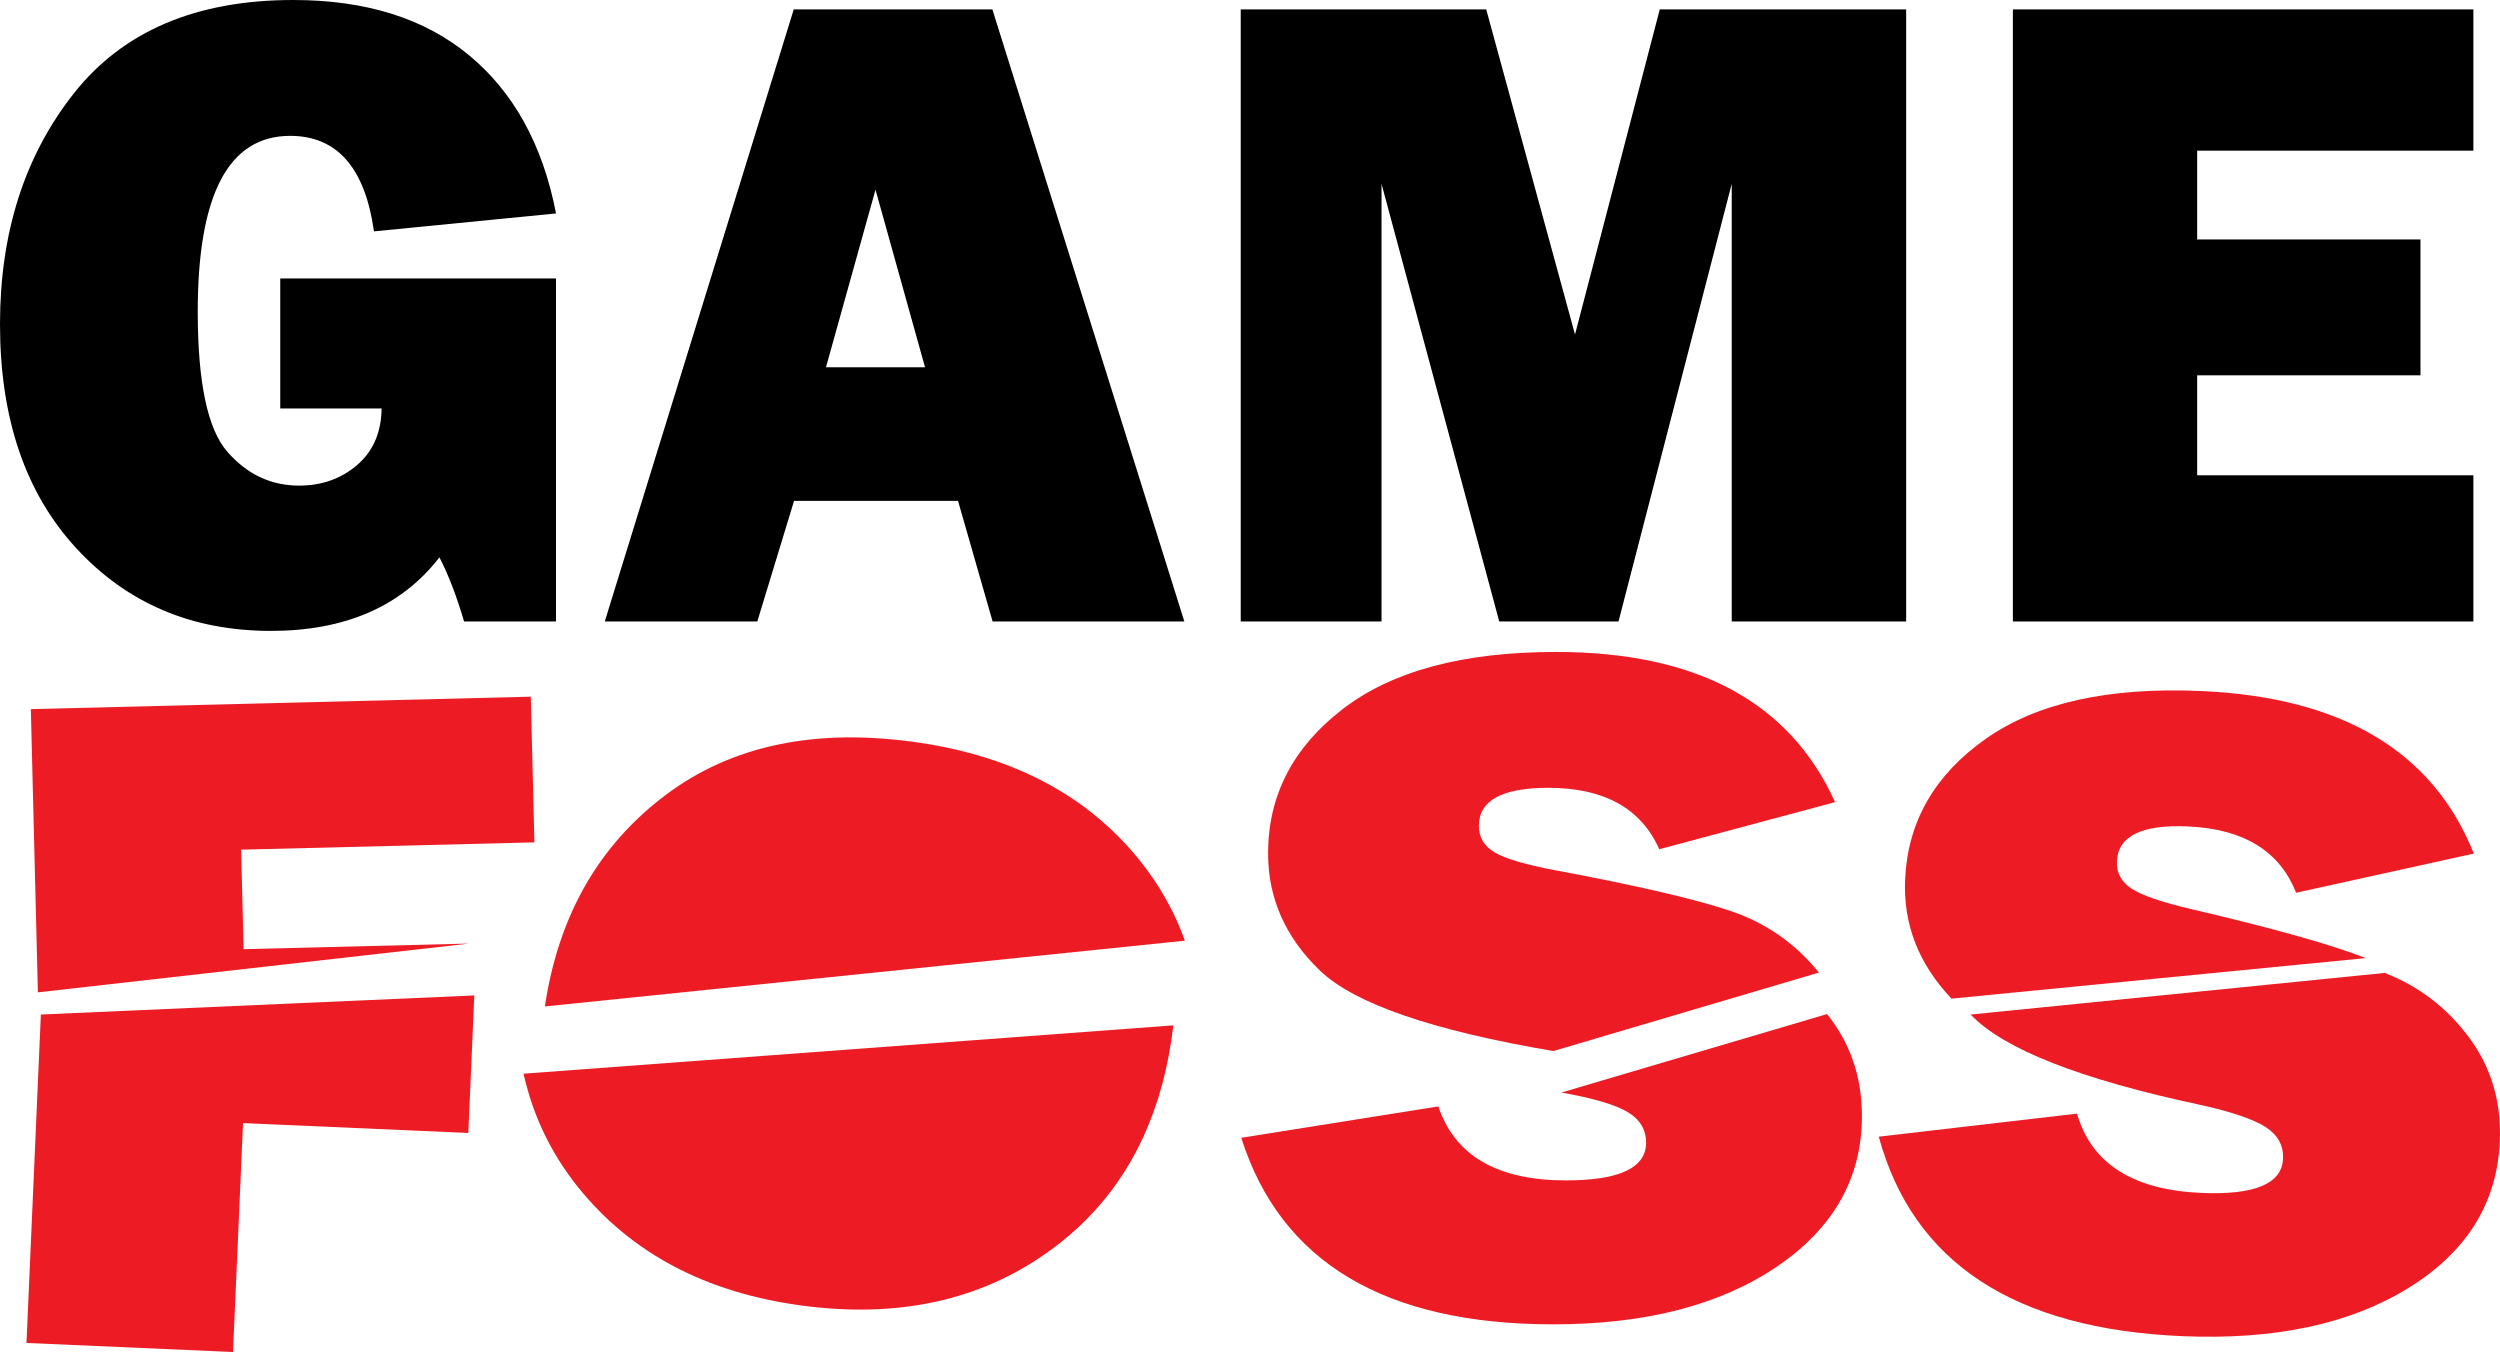<svg width="200" height="109" viewBox="0 0 200 109" fill="none" xmlns="http://www.w3.org/2000/svg">
<g clip-path="url(#clip0)">
<path d="M44.481 22.277V49.719H37.127C36.529 47.686 35.872 45.976 35.154 44.589C32.117 48.511 27.621 50.472 21.666 50.472C15.353 50.472 10.163 48.266 6.098 43.854C2.033 39.441 0 33.469 0 25.935C0 18.617 1.967 12.465 5.901 7.479C9.835 2.493 15.688 0 23.46 0C29.295 0 33.995 1.483 37.558 4.448C41.122 7.414 43.429 11.623 44.482 17.075L29.918 18.51C29.201 13.416 26.964 10.869 23.21 10.869C18.283 10.869 15.82 15.557 15.82 24.931C15.82 30.599 16.609 34.336 18.188 36.141C19.766 37.947 21.679 38.849 23.928 38.849C25.744 38.849 27.293 38.3 28.573 37.199C29.852 36.099 30.504 34.593 30.528 32.679H22.42V22.277H44.481Z" fill="black"/>
<path d="M79.409 49.719L76.642 40.069H63.524L60.584 49.719H48.382L63.499 0.753H79.39L94.748 49.719H79.409ZM66.079 29.379H74.002L70.04 15.175L66.079 29.379Z" fill="black"/>
<path d="M152.493 0.753V49.719H138.538V14.708L129.48 49.719H119.939L110.522 14.708V49.719H99.258V0.753H118.898L126.001 26.761L132.781 0.753H152.493Z" fill="black"/>
<path d="M197.871 38.024V49.719H161.03V0.753H197.871V12.053H175.773V19.156H193.638V30.025H175.773V38.024H197.871Z" fill="black"/>
<path d="M3.031 79.388L2.467 56.73L42.463 55.734L42.753 67.389L19.29 67.973L19.389 71.927L19.488 75.933L37.521 75.485L3.031 79.388ZM19.29 67.973L19.389 71.928L19.488 75.934" fill="#ED1C24"/>
<path d="M37.945 79.634L37.464 90.637L19.442 89.848L18.641 108.161L2.118 107.437L3.269 81.162L37.945 79.634Z" fill="#ED1C24"/>
<path d="M43.59 80.516C44.131 76.898 45.203 73.68 46.808 70.864C48.413 68.048 50.552 65.633 53.223 63.62C58.564 59.593 65.35 58.194 73.584 59.422C81.201 60.559 87.076 63.709 91.21 68.872C92.782 70.836 93.976 72.963 94.79 75.255" fill="#ED1C24"/>
<path d="M93.868 82.028C93.484 85.311 92.694 88.264 91.496 90.89C89.877 94.44 87.516 97.39 84.411 99.74C79.008 103.827 72.469 105.422 64.793 104.525C57.062 103.622 51.027 100.617 46.686 95.511C44.285 92.687 42.684 89.482 41.883 85.895" fill="#ED1C24"/>
<path d="M146.16 81.125C148.023 83.434 148.954 86.156 148.954 89.291C148.954 94.245 146.684 98.26 142.145 101.334C137.604 104.409 131.646 105.947 124.268 105.947C110.783 105.947 102.46 100.973 99.299 91.024L115.067 88.513C116.39 92.459 119.795 94.432 125.281 94.432C129.551 94.432 131.686 93.427 131.686 91.418C131.686 90.366 131.193 89.547 130.207 88.961C129.22 88.375 127.457 87.856 124.916 87.402" fill="#ED1C24"/>
<path d="M124.268 84.084C114.565 82.438 108.335 80.288 105.581 77.633C102.824 74.977 101.447 71.855 101.447 68.267C101.447 63.651 103.426 59.811 107.386 56.749C111.344 53.687 117.039 52.156 124.471 52.156C135.74 52.156 143.185 56.162 146.806 64.173L132.741 67.939C131.282 64.663 128.323 63.025 123.864 63.025C120.161 63.025 118.31 64.042 118.31 66.074C118.31 66.984 118.729 67.688 119.567 68.191C120.404 68.692 122.026 69.17 124.432 69.623C131.054 70.862 135.756 71.959 138.541 72.912C141.326 73.865 143.648 75.496 145.512 77.806" fill="#ED1C24"/>
<path d="M156.12 79.891C153.486 77.115 152.249 73.935 152.41 70.35C152.616 65.738 154.765 61.991 158.857 59.109C162.948 56.227 168.706 54.952 176.131 55.284C187.389 55.788 194.647 60.122 197.906 68.287L183.686 71.421C182.376 68.083 179.492 66.314 175.038 66.115C171.339 65.949 169.444 66.882 169.354 68.912C169.313 69.821 169.699 70.543 170.514 71.083C171.329 71.622 172.928 72.172 175.311 72.732C181.87 74.266 186.52 75.571 189.258 76.647" fill="#ED1C24"/>
<path d="M190.778 77.834C193.52 78.903 195.773 80.63 197.537 83.016C199.303 85.401 200.118 88.161 199.986 91.293C199.778 96.242 197.34 100.157 192.676 103.039C188.01 105.92 181.992 107.205 174.621 106.895C161.148 106.328 153.042 101.009 150.301 90.935L166.161 89.09C167.317 93.088 170.636 95.202 176.118 95.434C180.383 95.613 182.559 94.7 182.643 92.692C182.687 91.642 182.23 90.802 181.269 90.176C180.308 89.549 178.567 88.956 176.049 88.395C166.423 86.343 160.29 83.933 157.649 81.164" fill="#ED1C24"/>
</g>
<defs>
<clipPath id="clip0">
<rect width="200" height="108.161" fill="white"/>
</clipPath>
</defs>
</svg>
